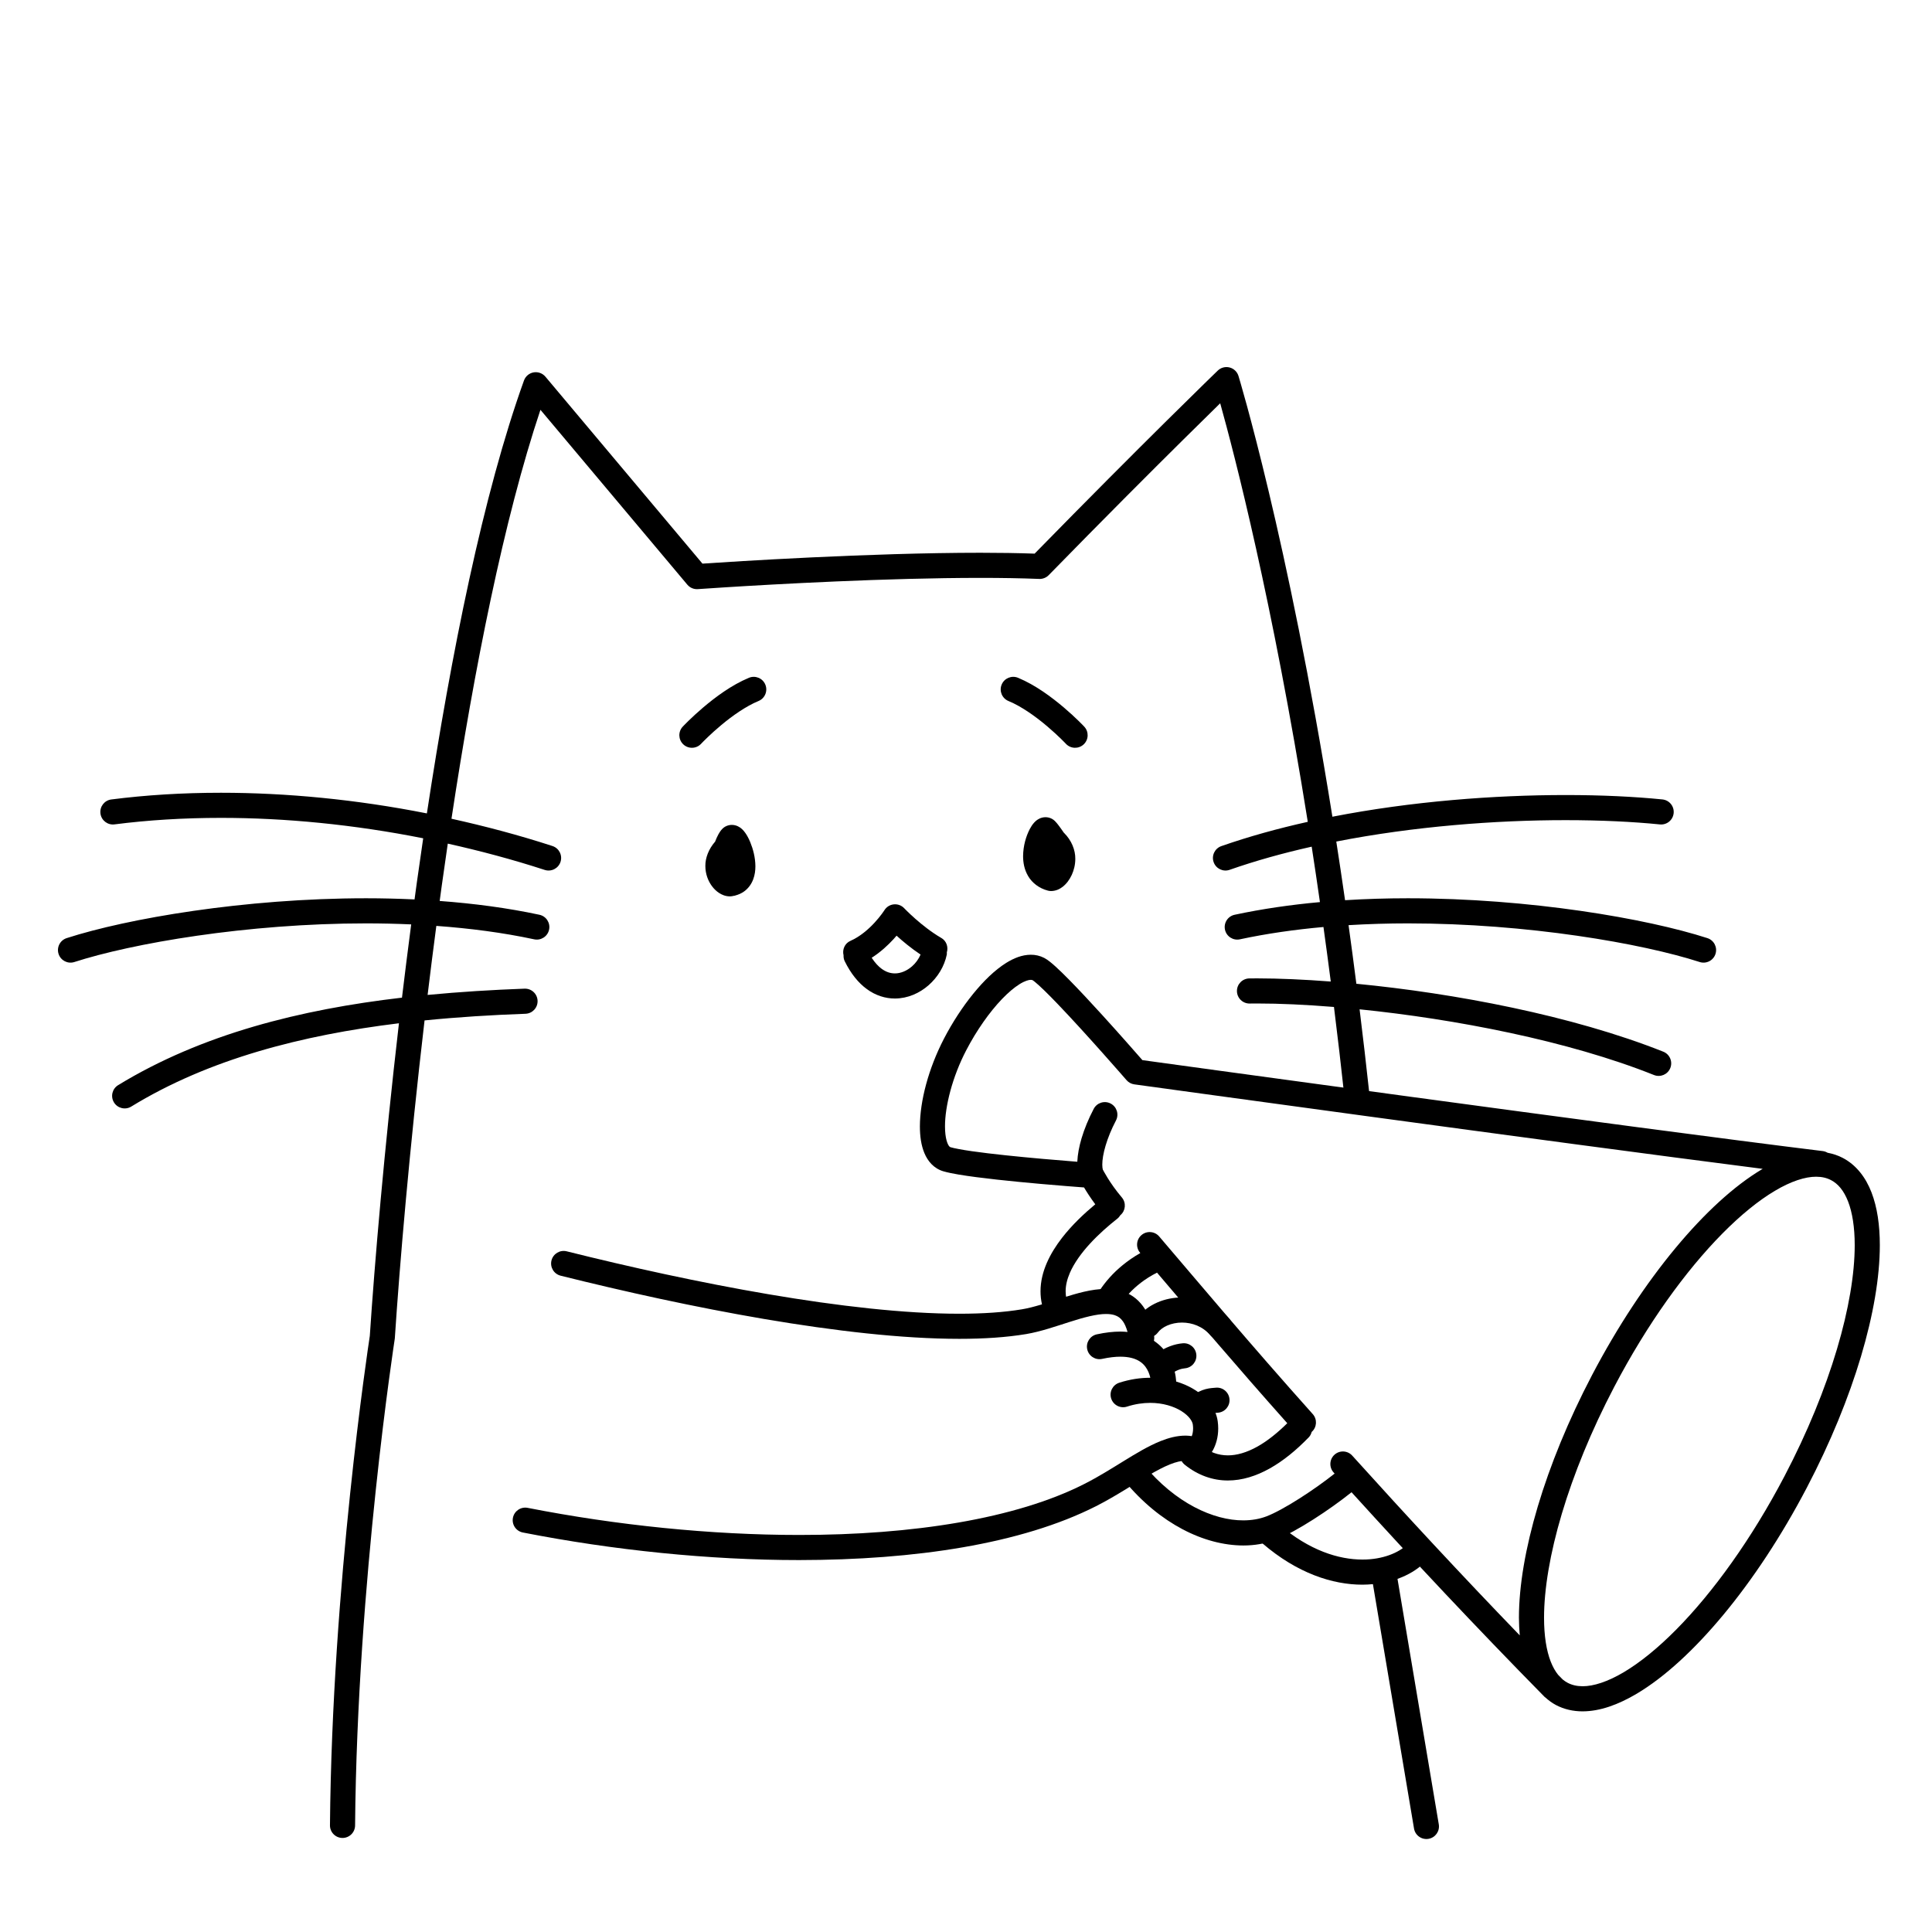 <svg width="200" height="200" viewBox="0 0 200 200" xmlns="http://www.w3.org/2000/svg"><g id="type=notification, mode=dark"><g id="notification"><path id="Vector" d="M119.858 137.948C120.065 137.67 120.402 137.405 120.842 137.215C121.279 137.024 121.811 136.911 122.36 136.911C123.419 136.915 124.494 137.307 125.283 138.211C125.756 138.751 126.577 138.807 127.118 138.335C127.658 137.863 127.714 137.042 127.242 136.501C125.907 134.972 124.064 134.308 122.36 134.312C121.464 134.312 120.592 134.489 119.804 134.831C119.018 135.174 118.307 135.686 117.78 136.385C117.349 136.958 117.464 137.773 118.037 138.205C118.611 138.637 119.426 138.522 119.858 137.948Z"/><path id="Vector_2" d="M124.928 146.606C125.229 146.391 125.36 146.347 125.472 146.315C125.582 146.284 125.75 146.27 126.096 146.242C126.811 146.178 127.339 145.547 127.275 144.832C127.211 144.117 126.58 143.589 125.865 143.653C125.608 143.678 125.259 143.685 124.809 143.801C124.36 143.917 123.886 144.148 123.406 144.498C122.823 144.918 122.693 145.731 123.113 146.313C123.533 146.895 124.346 147.026 124.928 146.606Z"/><path id="Vector_3" d="M121.211 142.248C121.819 141.811 122.292 141.683 122.666 141.646C123.381 141.583 123.909 140.951 123.845 140.237C123.782 139.521 123.151 138.993 122.436 139.057C121.603 139.128 120.639 139.449 119.687 140.141C119.105 140.562 118.975 141.374 119.396 141.957C119.817 142.538 120.629 142.669 121.211 142.248Z"/><path id="Vector_4" d="M144.669 163.444C145.765 163.055 146.692 162.495 147.4 161.813C147.914 161.312 147.924 160.489 147.422 159.975C146.921 159.461 146.098 159.451 145.584 159.953C144.838 160.697 143.176 161.454 141.035 161.445C138.619 161.442 135.579 160.542 132.388 157.801C131.843 157.333 131.022 157.394 130.554 157.938C130.086 158.483 130.148 159.304 130.692 159.772C134.29 162.872 137.962 164.048 141.035 164.045C141.408 164.043 141.77 164.023 142.124 163.99L146.379 189.29C146.498 189.998 147.169 190.475 147.877 190.356C148.585 190.237 149.062 189.567 148.943 188.859L144.669 163.444Z"/><path id="Vector_5" d="M77.529 70.165C75.712 70.922 74.044 72.177 72.784 73.244C71.529 74.312 70.7 75.198 70.677 75.222C70.186 75.747 70.214 76.569 70.738 77.06C71.263 77.551 72.085 77.523 72.576 76.999L72.576 76.999L72.604 76.969C72.761 76.803 73.572 75.968 74.687 75.041C75.798 74.113 77.228 73.099 78.523 72.568C79.186 72.293 79.501 71.533 79.227 70.87C78.953 70.206 78.192 69.891 77.529 70.165Z"/><path id="Vector_6" d="M112.242 75.222C112.219 75.198 111.39 74.312 110.135 73.244C108.874 72.177 107.207 70.922 105.389 70.165C104.725 69.891 103.965 70.206 103.691 70.87C103.416 71.533 103.732 72.293 104.395 72.568C105.778 73.134 107.311 74.251 108.45 75.225C109.022 75.711 109.502 76.161 109.835 76.486C110.001 76.648 110.131 76.779 110.218 76.869L110.315 76.969L110.343 76.999C110.833 77.523 111.656 77.55 112.181 77.06C112.705 76.57 112.732 75.747 112.242 75.223V75.222Z"/><path id="Vector_7" d="M77.147 86.213C77.041 86.067 76.928 85.925 76.749 85.772C76.657 85.695 76.548 85.615 76.392 85.539C76.238 85.466 76.027 85.394 75.759 85.393C75.558 85.392 75.302 85.442 75.073 85.572C74.967 85.632 74.877 85.7 74.791 85.786C74.578 86.005 74.477 86.181 74.379 86.352C74.24 86.603 74.143 86.838 74.069 87.023C74.054 87.061 74.046 87.084 74.034 87.117C73.356 87.898 73.01 88.809 73.018 89.646C73.02 90.472 73.297 91.187 73.702 91.735C73.907 92.01 74.147 92.249 74.442 92.441C74.736 92.63 75.097 92.789 75.567 92.794C75.705 92.794 75.849 92.763 75.99 92.728L75.993 92.741C76.019 92.735 76.043 92.722 76.069 92.716C76.081 92.712 76.094 92.714 76.106 92.71L76.104 92.705C76.439 92.617 76.76 92.479 77.034 92.279C77.497 91.945 77.806 91.478 77.973 91.023C78.144 90.564 78.197 90.112 78.198 89.68C78.192 88.752 77.956 87.889 77.663 87.175C77.513 86.817 77.352 86.503 77.147 86.213Z"/><path id="Vector_8" d="M109.834 85.781C109.744 85.656 109.645 85.52 109.542 85.387C109.436 85.253 109.338 85.129 109.199 84.989C109.113 84.903 109.004 84.822 108.897 84.764C108.688 84.648 108.43 84.593 108.231 84.596C107.981 84.597 107.78 84.66 107.629 84.728C107.346 84.861 107.201 85.005 107.075 85.134C106.865 85.362 106.73 85.582 106.598 85.829C106.222 86.561 105.92 87.532 105.91 88.632C105.912 89.296 106.032 90.027 106.443 90.711C106.846 91.397 107.581 91.963 108.467 92.194C108.584 92.226 108.687 92.24 108.809 92.24C109.35 92.231 109.717 92.018 110.001 91.806C110.424 91.474 110.715 91.063 110.944 90.579C111.167 90.094 111.314 89.531 111.315 88.91C111.327 88.008 110.937 86.983 110.116 86.187C110.063 86.108 109.96 85.957 109.834 85.781Z"/><path id="Vector_9" d="M97.445 97.098L97.445 97.098C96.451 96.525 95.469 95.744 94.754 95.113C94.396 94.797 94.103 94.518 93.902 94.321C93.802 94.223 93.724 94.144 93.673 94.093L93.617 94.034L93.602 94.019C93.325 93.726 92.93 93.579 92.528 93.619C92.127 93.659 91.769 93.881 91.555 94.223L91.555 94.224C91.534 94.257 91.153 94.848 90.52 95.529C89.888 96.215 89 96.978 88.039 97.396C87.452 97.654 87.177 98.29 87.324 98.891C87.318 99.095 87.345 99.301 87.441 99.497C88.072 100.781 88.849 101.747 89.749 102.401C90.645 103.055 91.665 103.37 92.637 103.366C93.981 103.364 95.196 102.806 96.13 101.988C97.064 101.164 97.753 100.063 98.013 98.814C98.028 98.741 98.011 98.671 98.013 98.599C98.186 98.033 97.98 97.406 97.445 97.098ZM92.637 100.766C92.198 100.763 91.762 100.644 91.276 100.296C90.942 100.054 90.585 99.679 90.236 99.149C91.172 98.551 91.93 97.839 92.502 97.216C92.613 97.094 92.715 96.976 92.812 96.862C93.447 97.436 94.304 98.154 95.296 98.817C95.106 99.265 94.8 99.698 94.415 100.033C93.879 100.504 93.235 100.769 92.637 100.766Z"/><path id="Vector_10" d="M176.75 97.114C173.594 96.095 169.016 95.072 163.629 94.293C158.245 93.516 152.062 92.989 145.743 92.988C143.582 92.989 141.406 93.053 139.24 93.189C138.941 91.108 138.638 89.091 138.332 87.117C146.364 85.543 154.839 84.9 162.07 84.902C165.714 84.902 169.042 85.063 171.833 85.344C172.547 85.415 173.184 84.894 173.256 84.18C173.328 83.465 172.807 82.828 172.092 82.757C169.197 82.466 165.79 82.302 162.07 82.302C154.715 82.305 146.141 82.944 137.929 84.547C133.303 55.589 128.221 38.968 128.207 38.919C128.074 38.487 127.726 38.154 127.288 38.041C126.851 37.928 126.385 38.051 126.06 38.365C126.053 38.372 118.284 45.883 107.104 57.312C105.346 57.251 103.459 57.222 101.491 57.222C89.957 57.223 75.89 58.132 72.718 58.347L56.461 38.993C56.162 38.638 55.694 38.468 55.237 38.549C54.78 38.631 54.4 38.952 54.242 39.389C50.022 51.122 46.711 67.626 44.191 84.203C36.865 82.754 29.635 82.067 22.872 82.066C18.904 82.066 15.097 82.302 11.523 82.76C10.81 82.852 10.307 83.503 10.399 84.216C10.49 84.928 11.141 85.431 11.854 85.34C15.308 84.896 19.008 84.666 22.872 84.666C29.497 84.665 36.607 85.348 43.809 86.78C43.585 88.3 43.365 89.82 43.155 91.334C43.072 91.927 42.994 92.516 42.913 93.108C41.243 93.029 39.57 92.989 37.907 92.988C31.588 92.989 25.405 93.516 20.021 94.293C14.634 95.072 10.056 96.095 6.901 97.114C6.217 97.335 5.843 98.067 6.063 98.751C6.284 99.434 7.017 99.809 7.7 99.588C10.645 98.635 15.124 97.626 20.392 96.867C25.663 96.106 31.733 95.588 37.907 95.588C39.457 95.588 41.014 95.623 42.567 95.693C42.23 98.253 41.913 100.785 41.613 103.276C31.127 104.497 20.904 107.038 12.229 112.334C11.616 112.709 11.423 113.509 11.798 114.122C12.172 114.734 12.973 114.927 13.585 114.553C21.617 109.633 31.257 107.155 41.299 105.928C39.767 119.114 38.774 130.847 38.283 138.287C38.104 139.461 34.376 164.054 34.158 188.953C34.151 189.67 34.728 190.258 35.446 190.264C36.164 190.27 36.751 189.693 36.758 188.976L36.758 188.975C36.867 176.348 37.893 163.75 38.893 154.317C39.392 149.6 39.885 145.674 40.253 142.929C40.436 141.556 40.589 140.479 40.695 139.746C40.802 139.013 40.861 138.629 40.861 138.628L40.874 138.514C41.367 131.013 42.38 119.047 43.95 105.633C47.414 105.285 50.913 105.069 54.398 104.945C55.116 104.919 55.676 104.316 55.65 103.599C55.624 102.881 55.022 102.321 54.304 102.347L54.304 102.346C50.969 102.469 47.61 102.674 44.266 102.994C44.55 100.643 44.85 98.258 45.169 95.848C48.641 96.1 52.061 96.544 55.298 97.238C55.999 97.388 56.69 96.941 56.841 96.239C56.991 95.537 56.544 94.846 55.842 94.696L55.842 94.696C52.515 93.983 49.034 93.529 45.516 93.267C45.587 92.742 45.657 92.219 45.73 91.692C45.931 90.242 46.141 88.788 46.354 87.332C49.702 88.079 53.058 88.97 56.386 90.053C57.069 90.275 57.803 89.901 58.025 89.219C58.247 88.536 57.873 87.802 57.191 87.581L57.191 87.58C53.72 86.451 50.223 85.527 46.737 84.755C49.094 69.212 52.161 53.742 55.946 42.423L71.153 60.526C71.421 60.845 71.825 61.016 72.241 60.986C72.243 60.986 73.255 60.914 74.986 60.805C80.175 60.477 91.791 59.822 101.491 59.822C103.648 59.822 105.71 59.855 107.58 59.93C107.946 59.945 108.306 59.802 108.562 59.54C114.25 53.719 119.078 48.892 122.483 45.52C124.109 43.909 125.399 42.642 126.315 41.746C127.781 46.998 131.723 62.144 135.381 85.076C132.293 85.764 129.28 86.594 126.432 87.59C125.755 87.827 125.397 88.569 125.635 89.246C125.872 89.924 126.614 90.281 127.292 90.044V90.043C129.978 89.101 132.839 88.308 135.786 87.647C136.074 89.509 136.358 91.428 136.639 93.385C133.631 93.658 130.664 94.085 127.808 94.696C127.106 94.846 126.659 95.537 126.809 96.239C126.96 96.941 127.651 97.389 128.353 97.238V97.238C131.129 96.643 134.04 96.229 137.004 95.963C137.26 97.808 137.514 99.684 137.761 101.608C134.989 101.395 132.407 101.283 130.151 101.281C129.873 101.281 129.6 101.283 129.333 101.286C128.615 101.295 128.039 101.884 128.048 102.602C128.057 103.32 128.646 103.895 129.364 103.886C129.621 103.883 129.884 103.881 130.151 103.881C132.471 103.879 135.175 104.003 138.092 104.241C138.47 107.283 138.837 110.407 139.185 113.633C139.261 114.347 139.903 114.863 140.617 114.786C141.33 114.709 141.847 114.068 141.77 113.354C141.442 110.315 141.099 107.361 140.744 104.484C150.58 105.483 162.341 107.736 171.221 111.286C171.888 111.552 172.644 111.227 172.91 110.56C173.176 109.893 172.851 109.137 172.184 108.871C162.752 105.119 150.554 102.819 140.41 101.838C140.146 99.772 139.877 97.75 139.602 95.772C141.644 95.65 143.699 95.588 145.743 95.588C151.917 95.588 157.987 96.106 163.258 96.867C168.526 97.626 173.005 98.635 175.95 99.588C176.633 99.808 177.366 99.434 177.587 98.751C177.808 98.067 177.433 97.335 176.75 97.114Z"/><path id="Vector_11" d="M193.736 123.433C193.141 121.888 192.16 120.597 190.759 119.865C190.264 119.605 189.734 119.435 189.189 119.332C189.04 119.243 188.872 119.182 188.688 119.159C179 117.973 161.267 115.602 145.963 113.528C138.311 112.491 131.265 111.528 126.132 110.825C123.565 110.473 121.477 110.186 120.03 109.987C119.234 109.878 118.641 109.796 118.261 109.744C117.581 108.965 115.902 107.052 114.098 105.069C112.926 103.781 111.704 102.467 110.663 101.41C110.142 100.881 109.667 100.416 109.254 100.043C109.047 99.856 108.856 99.691 108.673 99.548C108.487 99.404 108.321 99.281 108.096 99.163C107.66 98.936 107.174 98.832 106.709 98.834C105.784 98.841 104.957 99.188 104.165 99.676C102.979 100.419 101.832 101.54 100.731 102.893C99.634 104.247 98.597 105.835 97.724 107.512C96.108 110.633 95.235 113.966 95.227 116.608C95.23 117.624 95.352 118.548 95.695 119.373C95.868 119.784 96.102 120.175 96.429 120.51C96.753 120.844 97.179 121.114 97.653 121.251C98.09 121.378 98.614 121.484 99.241 121.59C101.419 121.957 104.812 122.298 107.694 122.555C109.637 122.727 111.318 122.857 112.22 122.925C112.475 123.359 112.867 123.975 113.382 124.668C112.214 125.641 110.979 126.804 109.943 128.137C109.323 128.938 108.775 129.798 108.373 130.721C107.971 131.643 107.714 132.636 107.714 133.674C107.712 134.58 107.917 135.516 108.36 136.405C108.679 137.048 109.459 137.311 110.102 136.992C110.745 136.673 111.008 135.893 110.689 135.25C110.424 134.712 110.316 134.204 110.314 133.674C110.314 133.07 110.465 132.429 110.756 131.759C111.191 130.756 111.946 129.709 112.837 128.74C113.727 127.771 114.747 126.878 115.683 126.142C115.806 126.044 115.897 125.924 115.975 125.798C115.978 125.796 115.981 125.795 115.984 125.793C116.531 125.328 116.598 124.508 116.134 123.961C115.494 123.208 114.996 122.478 114.664 121.943C114.498 121.676 114.373 121.458 114.291 121.31L114.202 121.144L114.182 121.106L114.179 121.1L114.178 121.099C114.175 121.092 114.169 121.086 114.165 121.08C114.137 120.979 114.107 120.81 114.108 120.564C114.106 120.08 114.215 119.376 114.454 118.582C114.691 117.787 115.051 116.896 115.524 115.993C115.857 115.357 115.612 114.572 114.976 114.239C114.34 113.905 113.555 114.151 113.222 114.787C112.675 115.83 112.253 116.865 111.962 117.839C111.706 118.702 111.557 119.509 111.522 120.264C111.407 120.255 111.289 120.246 111.163 120.236C109.386 120.096 106.652 119.866 104.116 119.597C102.849 119.463 101.631 119.319 100.615 119.173C99.605 119.029 98.772 118.872 98.384 118.756L98.289 118.693C98.217 118.623 98.083 118.418 97.987 118.054C97.888 117.695 97.826 117.196 97.826 116.608C97.818 114.548 98.586 111.471 100.03 108.713C101.086 106.68 102.431 104.769 103.724 103.422C104.369 102.748 105.001 102.218 105.54 101.883C106.078 101.542 106.513 101.426 106.709 101.433C106.808 101.435 106.853 101.45 106.9 101.473C106.907 101.475 106.994 101.532 107.11 101.627C107.58 102.001 108.47 102.868 109.464 103.906C110.965 105.469 112.759 107.452 114.172 109.039C114.879 109.833 115.492 110.528 115.927 111.024C116.362 111.521 116.619 111.816 116.619 111.817C116.827 112.056 117.11 112.209 117.424 112.253C117.427 112.253 160.176 118.151 182.476 121C182.451 121.015 182.425 121.028 182.4 121.042C179.511 122.764 176.456 125.574 173.434 129.212C170.416 132.851 167.444 137.32 164.801 142.362C162.35 147.04 160.466 151.672 159.189 155.953C157.914 160.236 157.241 164.161 157.239 167.469C157.24 168.103 157.274 168.706 157.325 169.294C151.218 162.97 145.71 157.027 139.983 150.685C139.502 150.152 138.68 150.11 138.147 150.591C137.614 151.072 137.572 151.894 138.054 152.427H138.053C138.089 152.467 138.124 152.505 138.16 152.545C137.157 153.342 135.848 154.277 134.561 155.097C133.235 155.946 131.909 156.674 131.075 156.984C130.379 157.246 129.58 157.388 128.705 157.388C125.644 157.398 121.668 155.609 118.402 151.638C117.946 151.084 117.126 151.005 116.572 151.462C116.018 151.918 115.939 152.738 116.396 153.292C120.076 157.748 124.665 159.978 128.705 159.988C129.859 159.988 130.971 159.801 131.992 159.417C133.151 158.976 134.538 158.192 135.958 157.29C137.373 156.388 138.789 155.375 139.896 154.488C139.901 154.484 139.903 154.478 139.908 154.473C146.342 161.559 152.611 168.252 159.904 175.67C159.919 175.686 159.939 175.69 159.954 175.704C160.297 176.012 160.664 176.291 161.079 176.508C161.926 176.953 162.869 177.16 163.831 177.159C165.64 177.153 167.51 176.472 169.438 175.331C172.327 173.609 175.382 170.799 178.404 167.161C181.422 163.523 184.395 159.054 187.037 154.013V154.012C189.488 149.333 191.372 144.7 192.649 140.42C193.924 136.137 194.597 132.212 194.599 128.904C194.597 126.826 194.335 124.986 193.736 123.433ZM190.157 139.677C188.934 143.779 187.112 148.268 184.734 152.806C181.319 159.325 177.329 164.846 173.53 168.685C171.632 170.605 169.782 172.103 168.109 173.096C166.437 174.094 164.952 174.565 163.831 174.559C163.23 174.557 162.732 174.437 162.286 174.205C162.102 174.108 161.927 173.99 161.761 173.852C161.759 173.85 161.759 173.849 161.758 173.848C161.6 173.687 161.449 173.531 161.292 173.371C161.003 173.012 160.747 172.562 160.527 172C160.086 170.871 159.838 169.323 159.839 167.469C159.838 164.515 160.457 160.796 161.681 156.696C162.904 152.594 164.726 148.106 167.104 143.568C170.519 137.048 174.509 131.528 178.309 127.688C180.206 125.768 182.056 124.27 183.729 123.278C185.401 122.279 186.886 121.808 188.008 121.814C188.609 121.816 189.106 121.935 189.552 122.168C190.275 122.549 190.865 123.235 191.312 124.373C191.752 125.503 192.001 127.05 191.999 128.904C192.001 131.858 191.381 135.577 190.157 139.677Z"/><path id="Vector_12" d="M116.902 133.879C117.536 133.191 118.49 132.389 119.774 131.743C123.289 135.875 127.985 141.416 133.258 147.331C132.202 148.374 131.155 149.199 130.163 149.752C129.055 150.369 128.032 150.66 127.111 150.659C126.125 150.653 125.22 150.352 124.268 149.596C123.708 149.146 122.89 149.236 122.441 149.795C121.991 150.355 122.08 151.173 122.64 151.623C123.982 152.71 125.539 153.265 127.111 153.259C128.583 153.259 130.036 152.799 131.429 152.022C132.824 151.243 134.175 150.143 135.487 148.786C135.643 148.625 135.73 148.43 135.786 148.228C135.789 148.226 135.793 148.225 135.796 148.223C136.33 147.744 136.376 146.922 135.897 146.387C129.433 139.166 123.771 132.41 119.999 127.998C119.532 127.452 118.711 127.388 118.166 127.855C117.62 128.322 117.556 129.142 118.023 129.688C118.03 129.696 118.039 129.707 118.046 129.715C116.66 130.5 115.618 131.42 114.904 132.211C114.005 133.207 113.593 133.993 113.554 134.068C113.224 134.706 113.475 135.49 114.113 135.82C114.748 136.147 115.528 135.899 115.86 135.266L115.861 135.267C115.864 135.259 116.193 134.647 116.902 133.879Z"/><path id="Vector_13" d="M126.057 147.126C125.963 146.433 125.662 145.807 125.25 145.267C124.626 144.458 123.746 143.815 122.693 143.354C122.397 143.225 122.084 143.116 121.761 143.019C121.722 142.444 121.576 141.453 120.979 140.415C120.645 139.837 120.138 139.26 119.454 138.801C119.484 138.656 119.5 138.504 119.477 138.348C119.353 137.526 119.157 136.808 118.874 136.178C118.457 135.236 117.808 134.487 117.014 134.035C116.222 133.578 115.35 133.424 114.508 133.424C112.981 133.432 111.457 133.892 109.958 134.362C108.467 134.838 107.004 135.34 105.806 135.537C103.936 135.85 101.739 135.997 99.311 135.997C93.629 135.998 86.693 135.196 79.574 133.983C72.452 132.772 65.141 131.154 58.665 129.536C57.969 129.362 57.263 129.785 57.089 130.482C56.915 131.178 57.339 131.884 58.035 132.058H58.035C64.562 133.689 71.93 135.32 79.138 136.547C86.348 137.772 93.391 138.595 99.311 138.596C101.843 138.596 104.171 138.446 106.234 138.102C107.758 137.844 109.295 137.298 110.745 136.84C112.187 136.376 113.545 136.016 114.508 136.024C114.862 136.024 115.157 136.068 115.394 136.146C115.748 136.268 115.989 136.429 116.251 136.793C116.421 137.034 116.586 137.397 116.723 137.885C116.482 137.863 116.24 137.844 115.983 137.845C115.246 137.845 114.437 137.936 113.543 138.13C112.841 138.282 112.396 138.975 112.548 139.677C112.701 140.378 113.393 140.824 114.095 140.671C114.836 140.51 115.462 140.444 115.983 140.444C116.884 140.446 117.463 140.632 117.87 140.862C118.176 141.038 118.395 141.246 118.572 141.481C118.836 141.829 118.996 142.252 119.081 142.626C119.077 142.626 119.072 142.626 119.068 142.626C118.049 142.625 116.968 142.784 115.868 143.138C115.184 143.358 114.809 144.09 115.029 144.773C115.249 145.457 115.981 145.833 116.665 145.613H116.664C117.507 145.341 118.317 145.226 119.068 145.225C120.383 145.224 121.524 145.587 122.305 146.079C122.696 146.323 122.994 146.597 123.185 146.848C123.379 147.1 123.461 147.32 123.481 147.475C123.5 147.62 123.509 147.754 123.509 147.877C123.508 148.219 123.445 148.475 123.372 148.668C123.159 148.639 122.944 148.615 122.733 148.615C121.83 148.616 120.97 148.849 120.13 149.185C118.872 149.693 117.632 150.445 116.332 151.244C115.034 152.044 113.681 152.893 112.265 153.611C105.175 157.22 94.462 158.906 82.72 158.898C73.593 158.898 63.837 157.898 54.625 156.093C53.92 155.954 53.237 156.414 53.099 157.118C52.961 157.823 53.42 158.506 54.125 158.644H54.124C63.498 160.481 73.403 161.498 82.72 161.498C94.711 161.49 105.715 159.836 113.441 155.93C115.513 154.878 117.342 153.641 118.932 152.71C119.724 152.244 120.455 151.856 121.1 151.597C121.745 151.336 122.295 151.213 122.733 151.215C122.993 151.215 123.216 151.253 123.435 151.333C123.816 151.473 124.211 151.407 124.535 151.215C124.69 151.155 124.837 151.065 124.965 150.942C125.042 150.868 125.32 150.586 125.588 150.074C125.857 149.564 126.11 148.814 126.109 147.877C126.109 147.638 126.093 147.387 126.057 147.126Z"/></g></g></svg>